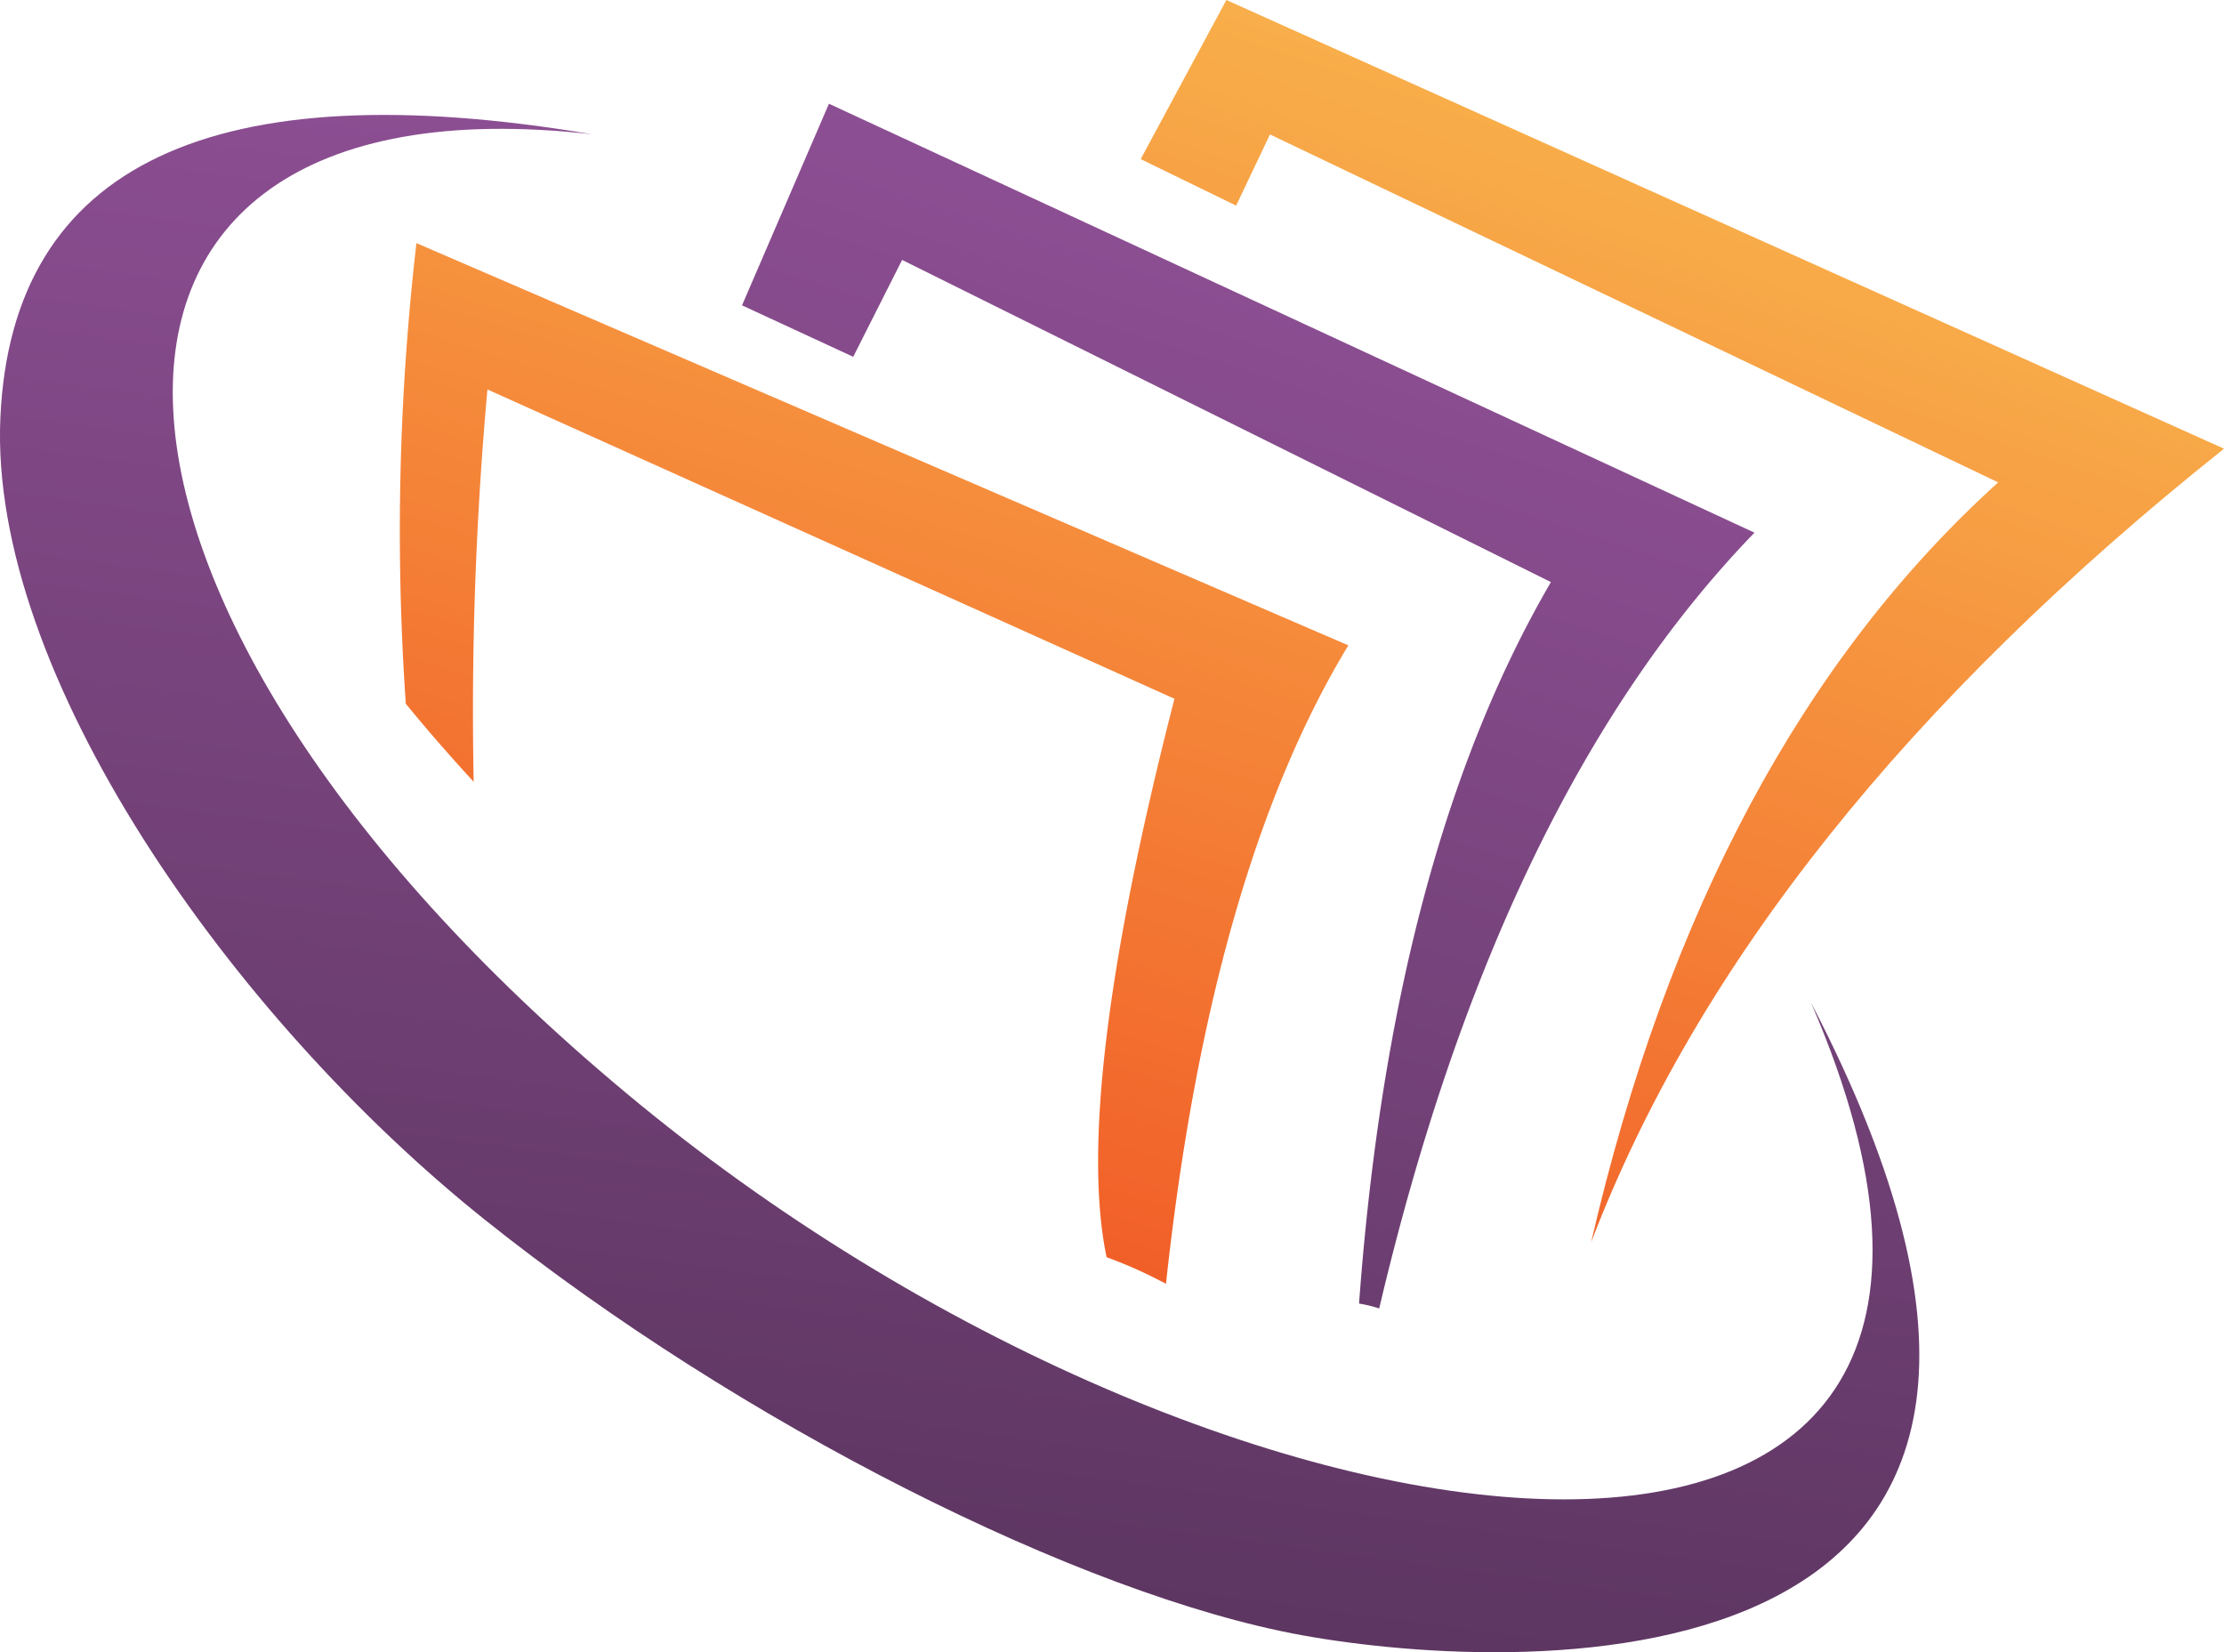<svg xmlns="http://www.w3.org/2000/svg" xmlns:xlink="http://www.w3.org/1999/xlink" width="85.513" height="63.528" viewBox="0 0 85.513 63.528">
  <defs>
    <linearGradient id="linear-gradient" x1="0.244" y1="1.096" x2="0.737" y2="-0.542" gradientUnits="objectBoundingBox">
      <stop offset="0" stop-color="#f15c27"/>
      <stop offset="1" stop-color="#fde963"/>
    </linearGradient>
    <linearGradient id="linear-gradient-2" x1="0.307" y1="0.895" x2="0.87" y2="-1.061" xlink:href="#linear-gradient"/>
    <linearGradient id="linear-gradient-3" x1="0.423" y1="0.931" x2="0.626" y2="-0.192" gradientUnits="objectBoundingBox">
      <stop offset="0" stop-color="#5d3661"/>
      <stop offset="1" stop-color="#9b56a2"/>
    </linearGradient>
    <linearGradient id="linear-gradient-4" x1="0.239" y1="1.23" x2="0.625" y2="-0.203" xlink:href="#linear-gradient-3"/>
  </defs>
  <g id="Group_109" data-name="Group 109" transform="translate(-479.469 -1078.559)">
    <g id="Group_107" data-name="Group 107">
      <path id="Path_661" data-name="Path 661" d="M526.624,1078.559l38.358,17.253q-18.223,14.515-24.335,30.515,4.4-19.037,15.652-29.221l-28-13.378-1.3,2.737-3.67-1.788Z" fill-rule="evenodd" fill="url(#linear-gradient)"/>
      <path id="Path_662" data-name="Path 662" d="M495.481,1087.907l35.832,15.466q-5.3,8.741-7.012,24.549a17.562,17.562,0,0,0-2.283-1.024q-1.305-6.233,2.609-21.472l-26.416-11.893a138.005,138.005,0,0,0-.53,15.085q-1.468-1.6-2.608-3a96.214,96.214,0,0,1,.408-17.71Z" fill-rule="evenodd" fill="url(#linear-gradient-2)"/>
    </g>
    <g id="Group_108" data-name="Group 108">
      <path id="Path_663" data-name="Path 663" d="M504.063,1121.014c23.105,18.942,56.618,22.879,45.044-3.895,13.975,26.881-11.04,25.861-19.567,24.316s-21.663-8.173-31.432-15.98-19.06-21.012-18.625-30.825,8.268-13.344,22.739-10.91C479.955,1081.2,480.96,1102.073,504.063,1121.014Z" fill-rule="evenodd" fill="url(#linear-gradient-3)"/>
      <path id="Path_664" data-name="Path 664" d="M512.275,1092.278,508,1090.3l3.342-7.753,35.587,16.493q-9.783,10.109-14.43,29.829a4.9,4.9,0,0,0-.774-.188q1.263-17.254,7.377-27.741l-24.947-12.387Z" fill-rule="evenodd" fill="url(#linear-gradient-4)"/>
    </g>
  </g>
</svg>
